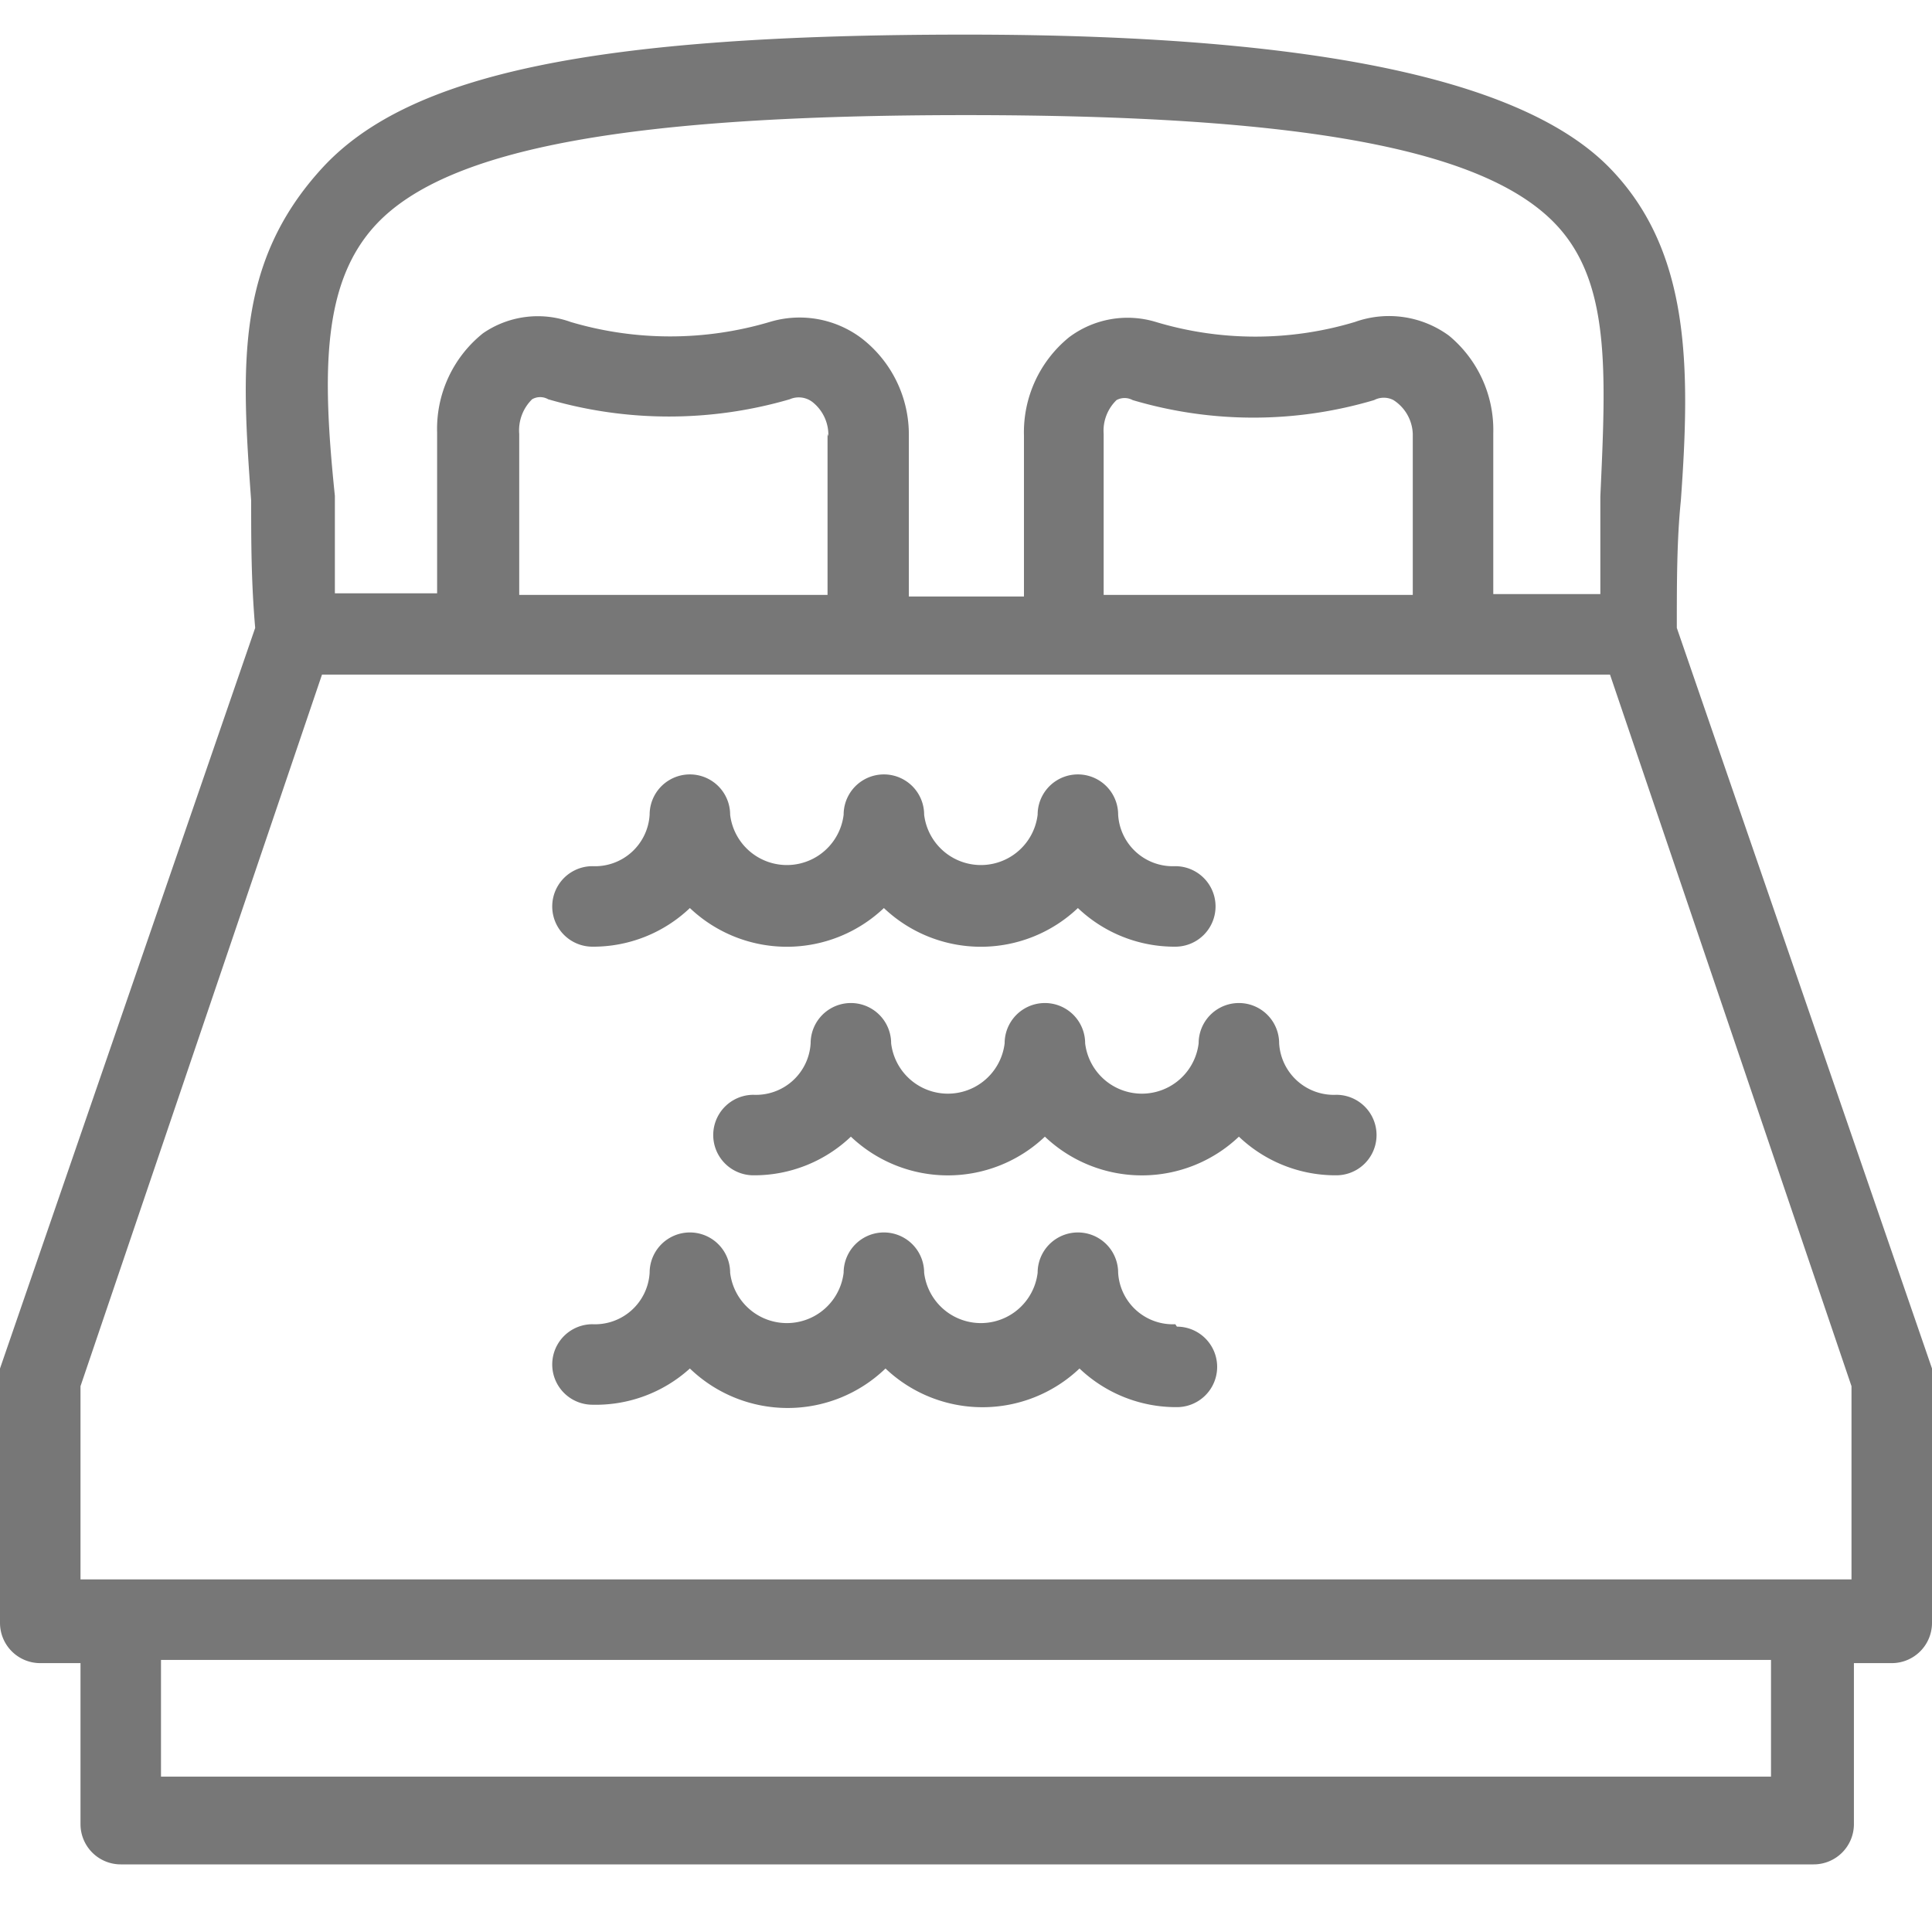 <svg id="Layer_1" data-name="Layer 1" xmlns="http://www.w3.org/2000/svg" viewBox="0 0 24 24"><defs><style>.cls-1{fill:#777;}</style></defs><title>water-bed</title><path class="cls-1" d="M24,17,20.83,7.8c0-.56,0-1.09.05-1.58C21,4.56,21,3.12,20,2.09S16.59.43,12,.43,5.08.91,4,2.09,3,4.56,3.12,6.22c0,.49,0,1,.05,1.58L0,17a.51.51,0,0,0,0,.16v3a.5.5,0,0,0,.5.5H1v2a.5.5,0,0,0,.5.5H22.53a.5.5,0,0,0,.5-.5v-2h.47a.5.5,0,0,0,.5-.5v-3A.51.51,0,0,0,24,17ZM4.68,2.78C5.57,1.84,7.83,1.43,12,1.43s6.43.42,7.32,1.35c.69.72.63,1.84.56,3.39,0,.38,0,.79,0,1.21H18.55v-2A1.52,1.52,0,0,0,18,4.17,1.26,1.26,0,0,0,16.83,4a4.29,4.29,0,0,1-2.47,0,1.21,1.21,0,0,0-1.08.19,1.52,1.52,0,0,0-.56,1.22v2H11.29v-2a1.51,1.51,0,0,0-.59-1.21A1.28,1.28,0,0,0,9.56,4,4.35,4.35,0,0,1,7.09,4,1.2,1.2,0,0,0,6,4.14a1.52,1.52,0,0,0-.57,1.23v2H4.16c0-.42,0-.83,0-1.21C4,4.62,4,3.5,4.68,2.78ZM17.55,5.39v2H13.71v-2a.53.53,0,0,1,.16-.42.21.21,0,0,1,.2,0,5.27,5.27,0,0,0,3,0,.26.26,0,0,1,.24,0A.52.52,0,0,1,17.55,5.39Zm-7.27,0v2H6.45v-2a.54.54,0,0,1,.16-.43.2.2,0,0,1,.2,0,5.36,5.36,0,0,0,3,0A.28.28,0,0,1,10.1,5,.52.52,0,0,1,10.29,5.42ZM22,22.07H2V20.62H22Zm1-2.45H1v-2.4L4,8.38H20l3,8.84ZM7.36,11.76a1.74,1.74,0,0,0,1.21-.48,1.75,1.75,0,0,0,2.41,0,1.75,1.75,0,0,0,2.41,0,1.74,1.74,0,0,0,1.21.48.5.5,0,0,0,0-1,.68.68,0,0,1-.71-.64.5.5,0,1,0-1,0,.71.71,0,0,1-1.41,0,.5.5,0,1,0-1,0,.71.71,0,0,1-1.41,0,.5.5,0,1,0-1,0,.68.68,0,0,1-.71.64.5.5,0,0,0,0,1Zm7.24,4.69a.68.68,0,0,1-.71-.64.5.5,0,0,0-1,0,.71.71,0,0,1-1.41,0,.5.5,0,0,0-1,0,.71.71,0,0,1-1.41,0,.5.5,0,1,0-1,0,.68.68,0,0,1-.71.64.5.5,0,1,0,0,1A1.74,1.74,0,0,0,8.57,17,1.75,1.75,0,0,0,11,17a1.75,1.75,0,0,0,2.41,0,1.74,1.74,0,0,0,1.21.48.5.5,0,0,0,0-1Zm2-2.85a.68.68,0,0,1-.71-.64.5.5,0,0,0-1,0,.71.71,0,0,1-1.41,0,.5.5,0,0,0-1,0,.71.71,0,0,1-1.41,0,.5.5,0,0,0-1,0,.68.68,0,0,1-.71.64.5.5,0,0,0,0,1,1.74,1.74,0,0,0,1.21-.48,1.75,1.75,0,0,0,2.41,0,1.75,1.75,0,0,0,2.41,0,1.74,1.74,0,0,0,1.21.48.5.5,0,0,0,0-1Z"/></svg>